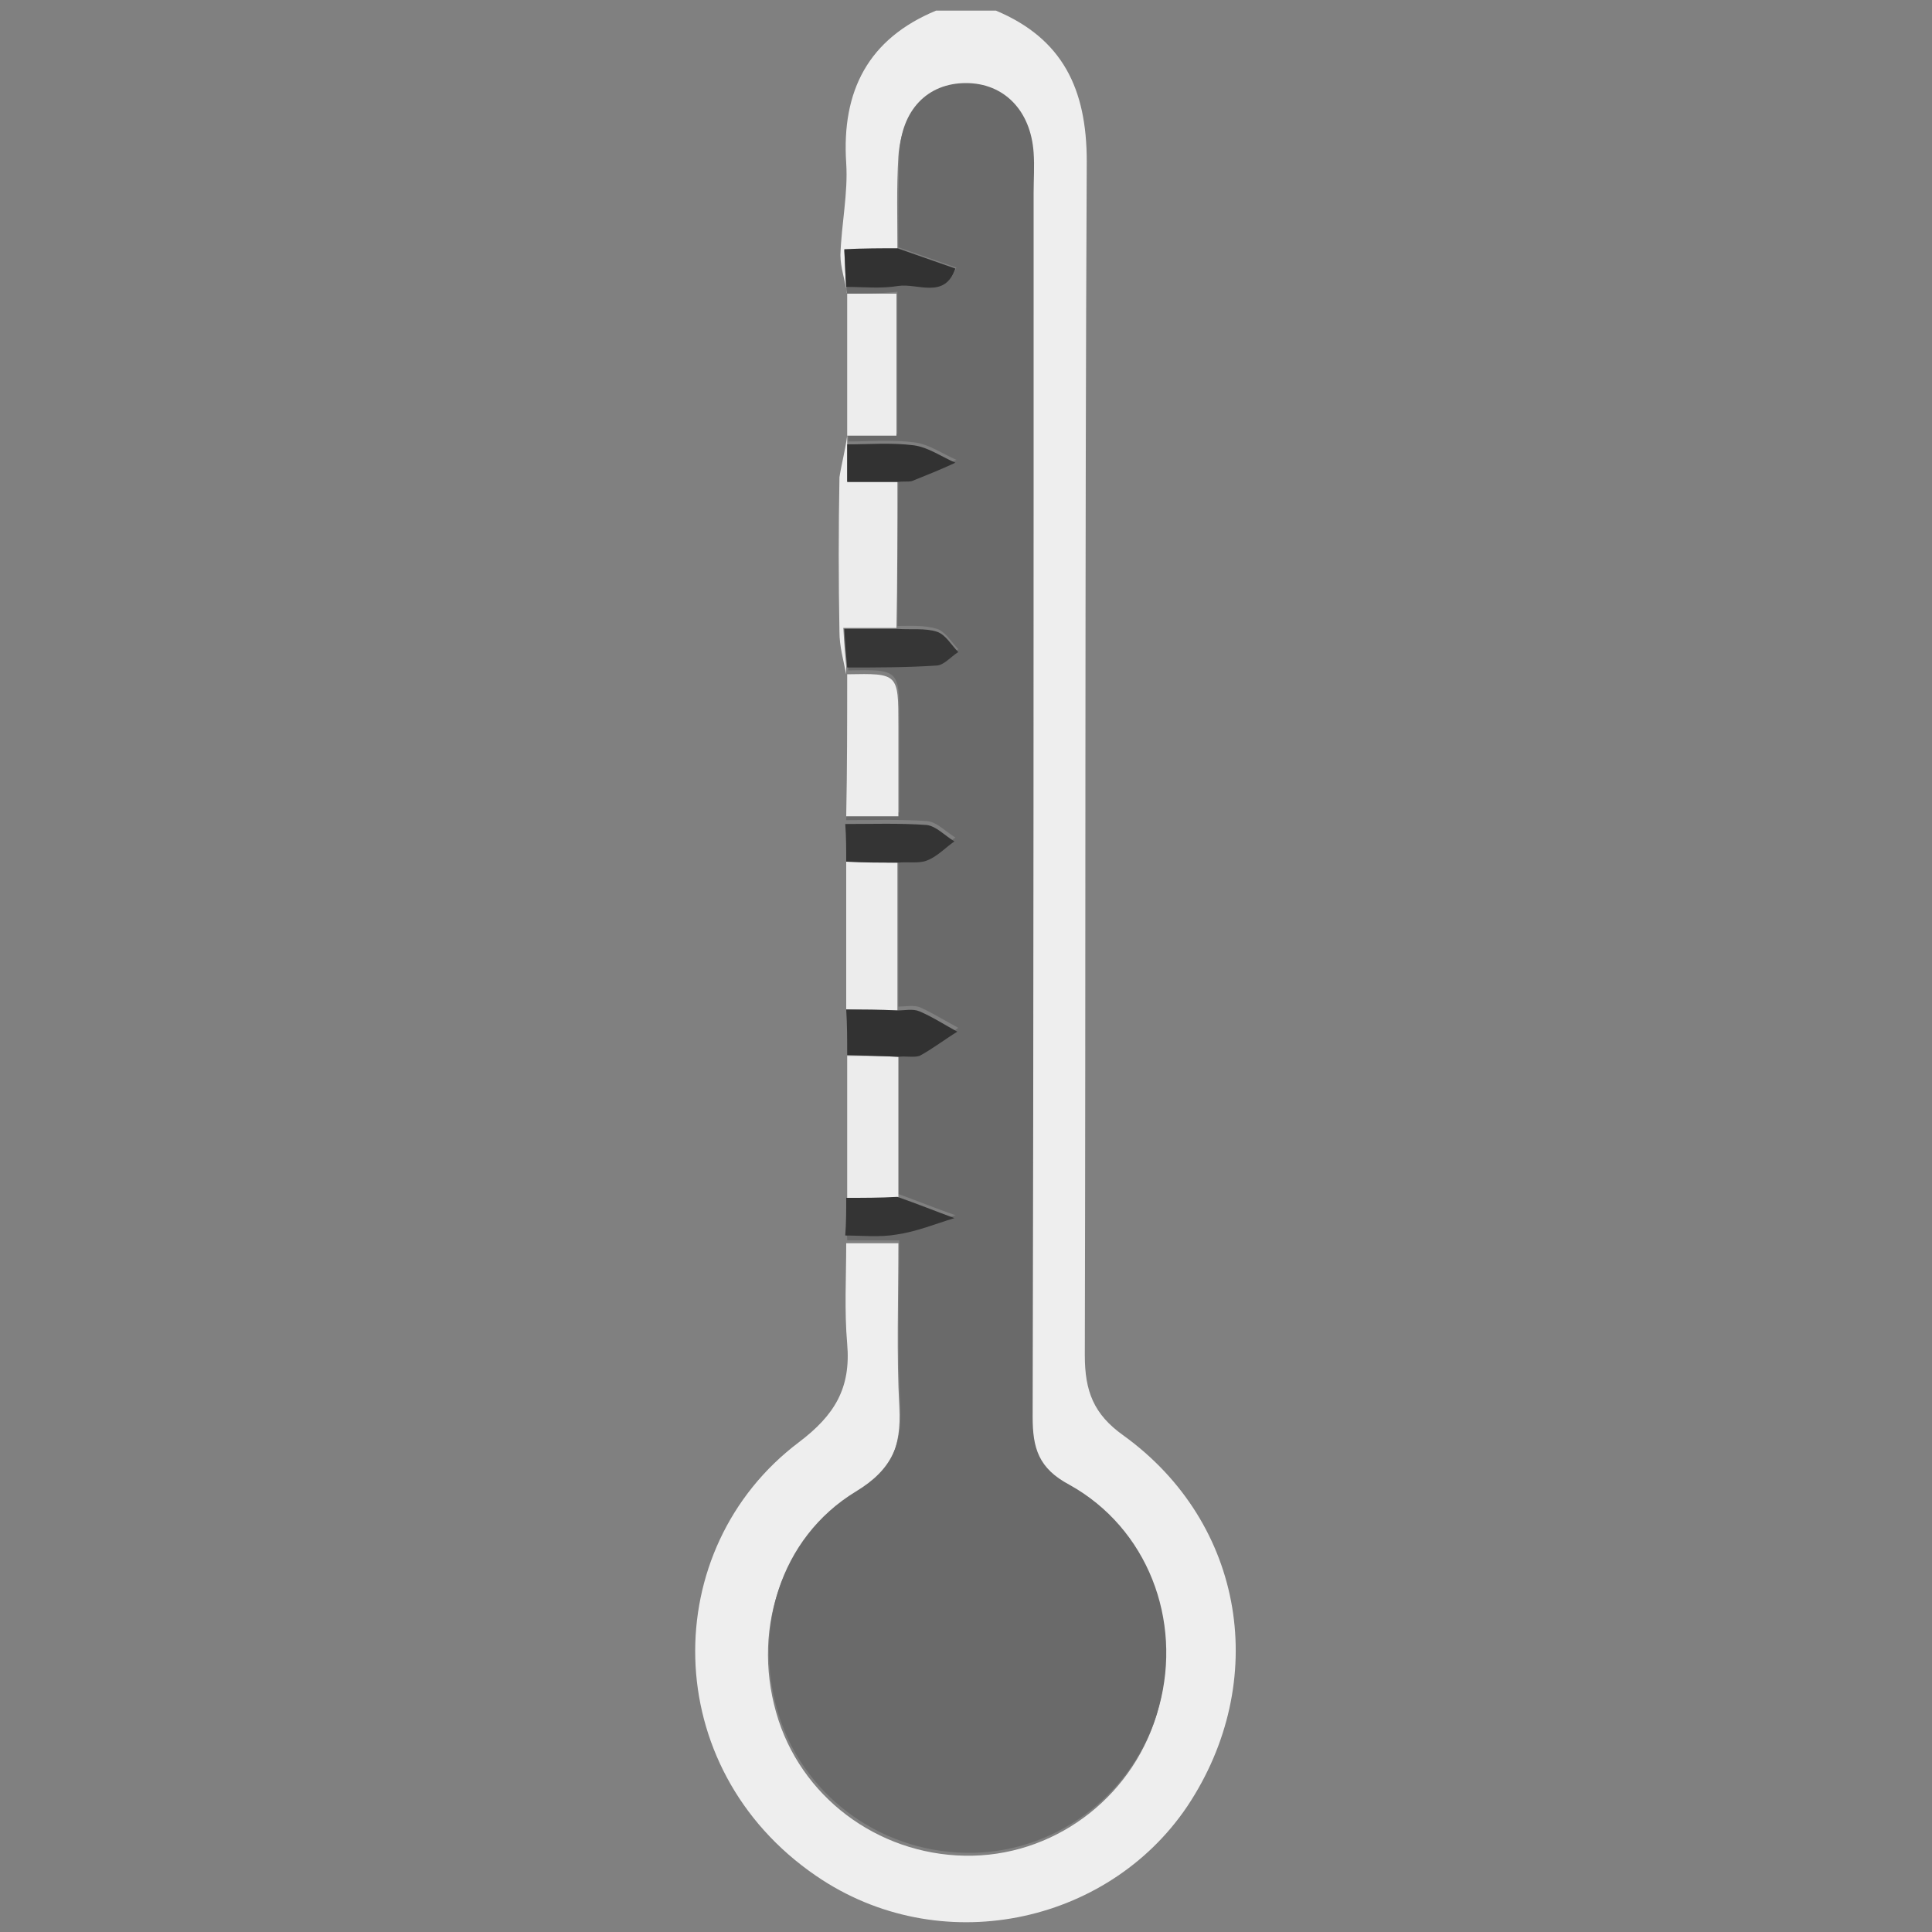 <?xml version="1.0" encoding="utf-8"?>
<!-- Generator: Adobe Illustrator 17.1.0, SVG Export Plug-In . SVG Version: 6.00 Build 0)  -->
<!DOCTYPE svg PUBLIC "-//W3C//DTD SVG 1.1//EN" "http://www.w3.org/Graphics/SVG/1.1/DTD/svg11.dtd">
<svg version="1.1" id="Layer_1" xmlns="http://www.w3.org/2000/svg" xmlns:xlink="http://www.w3.org/1999/xlink" x="0px" y="0px"
	 viewBox="0 0 200 200" enable-background="new 0 0 200 200" xml:space="preserve">
<rect x="0" y="0" width="200" height="200" fill="#808080" stroke="none"/>
<g>
	<path fill="#EEEEEE" d="M87.7,30.4c-0.2-1.3-0.7-2.7-0.7-4c0.1-3.2,0.8-6.4,0.6-9.5C87.1,9.4,89.9,4,96.9,1.1c2.1,0,4.1,0,6.2,0
		c6.9,2.9,9.4,8.1,9.4,15.6c-0.2,41.2-0.1,82.4-0.2,123.6c0,3.7,0.9,6.1,4,8.3c12.6,9.1,15.2,25.5,6.6,38.4
		c-8.3,12.3-25.7,15.9-38.4,7.2c-16.4-11.2-16.4-33.9-1.8-44.9c3.7-2.8,5.4-5.6,5-10.2c-0.3-3.4-0.1-6.9-0.1-10.4c1.6,0,3.3,0,5.4,0
		c0,6-0.2,11.5,0.1,17c0.2,4.1-0.8,6.7-4.6,9c-7.9,4.9-10.8,14.5-7.9,23.4c2.8,8.5,11,14.2,20.1,14c9-0.2,16.9-6.5,19.2-15.2
		c2.4-8.9-1.2-18.4-9.3-22.9c-3.2-1.7-3.8-3.8-3.8-7c0.1-42.2,0.1-84.5,0.1-126.7c0-1.4,0.1-2.8,0-4.2c-0.3-4.4-3.1-7.2-7-7.2
		c-3.9,0-6.6,2.8-6.9,7.3c-0.2,3.2-0.1,6.4-0.1,9.7c-1.7,0-3.5,0-5.5,0c0.1,1.7,0.1,2.8,0.2,3.9C87.6,29.9,87.6,30.2,87.7,30.4z"/>
	<path fill="#6A6A6A" d="M87.7,30.4c-0.1-0.3-0.1-0.5,0-0.8c1.8,0,3.6,0.2,5.4-0.1c2-0.3,4.7,1.4,5.9-1.8c-2-0.7-4-1.4-6-2.1
		c0-3.2,0-6.4,0.1-9.7c0.2-4.5,2.9-7.3,6.9-7.3c3.9,0,6.7,2.8,7,7.2c0.1,1.4,0,2.8,0,4.2c0,42.2,0,84.5-0.1,126.7
		c0,3.2,0.6,5.3,3.8,7c8.1,4.5,11.7,14,9.3,22.9c-2.3,8.7-10.2,15-19.2,15.2c-9.1,0.2-17.3-5.5-20.1-14c-2.9-8.9,0-18.6,7.9-23.4
		c3.8-2.3,4.8-4.9,4.6-9c-0.3-5.5-0.1-11-0.1-17c-2.1,0-3.8,0-5.4,0c0-0.3,0-0.5-0.1-0.8c1.8,0,3.6,0.2,5.3-0.1c2-0.3,4-1.1,6-1.7
		c-2-0.7-4-1.5-5.9-2.2c0-4.9,0-9.7,0-14.6c0.8,0,1.7,0.2,2.3-0.1c1.4-0.7,2.6-1.6,3.9-2.5c-1.3-0.7-2.6-1.5-3.9-2.1
		c-0.7-0.3-1.5-0.1-2.3-0.1c0-5.1,0-10.2,0-15.3c1-0.1,2.1,0.1,3-0.2c1.1-0.4,1.9-1.3,2.9-2c-1-0.6-1.9-1.6-2.9-1.7
		c-2.8-0.2-5.6-0.1-8.4-0.1c0-0.3,0-0.5,0.1-0.8c1.6,0,3.2,0,5.4,0c0-3.4,0-6.4,0-9.4c0-5.4,0-5.4-5.3-5.3c0,0,0,0.1,0,0.1
		c0-0.3,0-0.5,0-0.8c3,0,6.1,0.1,9.1-0.1c0.8,0,1.6-0.9,2.3-1.4c-0.7-0.7-1.3-1.8-2.2-2.1c-1.3-0.4-2.7-0.3-4.1-0.3
		c0-5.1,0-10.2,0.1-15.2c0.5,0,1.1,0.1,1.5-0.1c1.5-0.6,3-1.3,4.5-1.9c-1.4-0.6-2.8-1.6-4.3-1.8c-2.3-0.3-4.6-0.1-6.9-0.1
		c0-0.3,0-0.5,0-0.8c0,0,0,0,0,0c1.6,0,3.2,0,5.1,0c0-5.1,0-9.7,0-14.7C90.9,30.4,89.3,30.4,87.7,30.4L87.7,30.4z"/>
	<path fill="#ECECEC" d="M87.7,45.1c0,0.3,0,0.5,0,0.8c0,1.2,0,2.4,0,3.9c2,0,3.6,0,5.2,0c0,5.1,0,10.2-0.1,15.2c-1.7,0-3.4,0-5.5,0
		c0.1,1.8,0.2,2.9,0.3,4c0,0.3,0,0.5,0,0.8c-0.3-1.5-0.7-2.9-0.7-4.4c-0.1-5.3-0.1-10.6,0-16C87.1,48.1,87.5,46.6,87.7,45.1z"/>
	<path fill="#ECECEC" d="M92.9,89.3c0,5.1,0,10.2,0,15.3c-1.8,0-3.5,0-5.3-0.1c0-5.1,0-10.2,0-15.3C89.4,89.2,91.2,89.3,92.9,89.3z"
		/>
	<path fill="#EDEDED" d="M87.7,30.4c1.6,0,3.2,0,5.1,0c0,5.1,0,9.7,0,14.7c-1.9,0-3.5,0-5.1,0C87.7,40.3,87.7,35.3,87.7,30.4z"/>
	<path fill="#EDEDED" d="M87.7,69.8c5.3-0.1,5.3-0.1,5.3,5.3c0,3,0,6,0,9.4c-2.2,0-3.8,0-5.4,0C87.7,79.6,87.7,74.7,87.7,69.8z"/>
	<path fill="#ECECEC" d="M93,109.4c0,4.9,0,9.7,0,14.6c-1.8,0-3.5,0-5.3,0.1c0-4.9,0-9.8,0-14.8C89.4,109.3,91.2,109.3,93,109.4z"/>
	<path fill="#323232" d="M93,109.4c-1.8-0.1-3.5-0.1-5.3-0.2c0-1.6,0-3.1-0.1-4.7c1.8,0,3.5,0,5.3,0.1c0.8,0,1.6-0.2,2.3,0.1
		c1.4,0.6,2.6,1.4,3.9,2.1c-1.3,0.8-2.6,1.8-3.9,2.5C94.6,109.5,93.7,109.3,93,109.4z"/>
	<path fill="#343434" d="M92.9,89.3c-1.8,0-3.5,0-5.3-0.1c0-1.3,0-2.6-0.1-3.9c2.8,0,5.6-0.1,8.4,0.1c1,0.1,1.9,1.1,2.9,1.7
		c-1,0.7-1.8,1.6-2.9,2C95.1,89.4,94,89.2,92.9,89.3z"/>
	<path fill="#343434" d="M87.6,124c1.8,0,3.5,0,5.3-0.1c2,0.7,4,1.5,5.9,2.2c-2,0.6-3.9,1.4-6,1.7c-1.7,0.3-3.6,0.1-5.3,0.1
		C87.6,126.6,87.6,125.3,87.6,124z"/>
	<path fill="#323232" d="M92.9,25.7c2,0.7,4,1.4,6,2.1C97.8,31,95,29.3,93,29.6c-1.8,0.3-3.6,0.1-5.4,0.1c-0.1-1.1-0.1-2.2-0.2-3.9
		C89.5,25.7,91.2,25.7,92.9,25.7z"/>
	<path fill="#363636" d="M87.7,69.1c-0.1-1.1-0.2-2.2-0.3-4c2,0,3.7,0,5.5,0c1.4,0.1,2.9-0.1,4.1,0.3c0.9,0.3,1.5,1.4,2.2,2.1
		c-0.8,0.5-1.5,1.4-2.3,1.4C93.8,69.1,90.8,69.1,87.7,69.1z"/>
	<path fill="#323232" d="M92.9,49.9c-1.6,0-3.2,0-5.2,0c0-1.5,0-2.7,0-3.9c2.3,0,4.6-0.2,6.9,0.1c1.5,0.2,2.9,1.2,4.3,1.8
		c-1.5,0.7-3,1.3-4.5,1.9C94,49.9,93.4,49.8,92.9,49.9z"/>
</g>
</svg>

